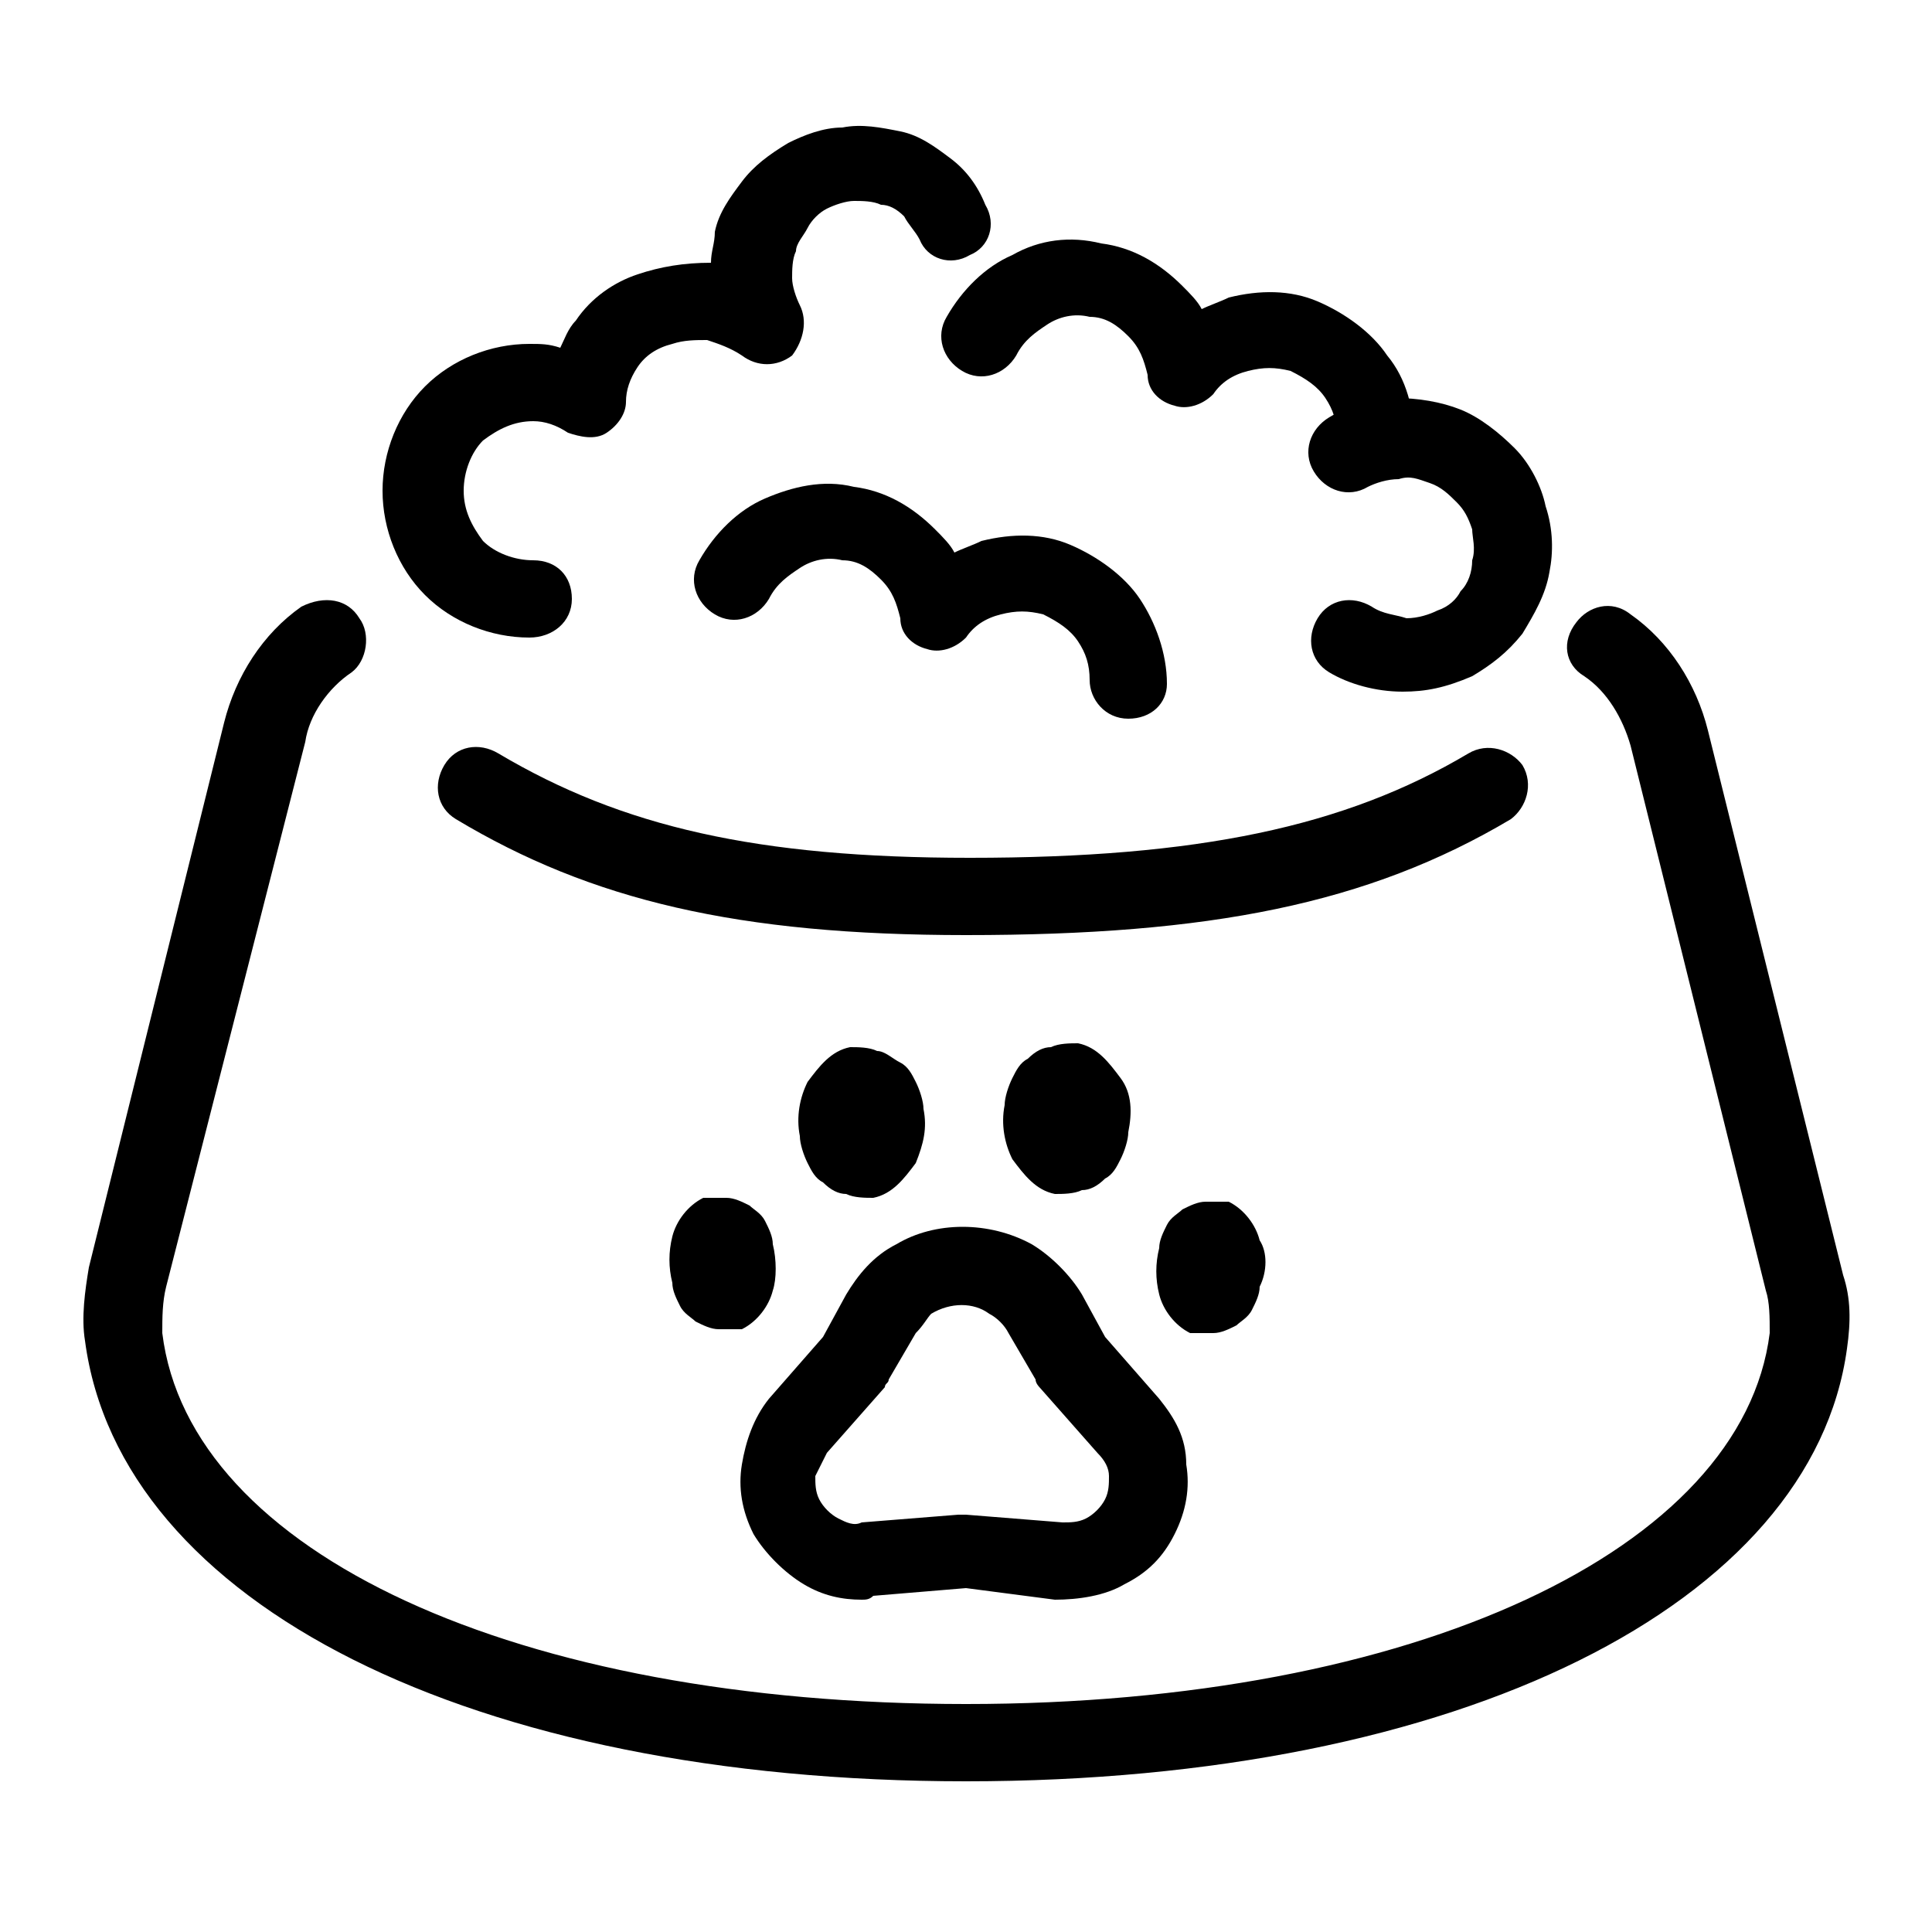 <svg xmlns="http://www.w3.org/2000/svg" xmlns:xlink="http://www.w3.org/1999/xlink" x="0px" y="0px" viewBox="0 0 50 50" style="enable-background:new 0 0 50 50;" xml:space="preserve"><g>	<g>		<path d="M25,46.1c-12.8,0-21.9-4.6-22.8-11.4c-0.1-0.6,0-1.3,0.1-1.9l3.5-14.1c0.3-1.2,1-2.3,2-3C8.4,15.4,9,15.5,9.3,16   c0.3,0.4,0.2,1.1-0.2,1.4c-0.6,0.4-1.1,1.1-1.2,1.8L4.3,33.3c-0.1,0.4-0.1,0.8-0.1,1.2c0.7,5.7,9.2,9.6,20.8,9.6   c11.6,0,20.1-4,20.8-9.6c0-0.4,0-0.8-0.1-1.1l-3.5-14.1c-0.2-0.7-0.6-1.4-1.2-1.8c-0.5-0.3-0.6-0.9-0.2-1.4   c0.3-0.4,0.9-0.6,1.4-0.2c1,0.7,1.7,1.8,2,3l3.5,14.1c0.2,0.6,0.2,1.2,0.1,1.9C46.9,41.5,37.8,46.1,25,46.1z"></path>	</g>	<g>		<path d="M25,24.2c-5.9,0-9.7-0.9-13.2-3c-0.5-0.3-0.6-0.9-0.3-1.4c0.3-0.5,0.9-0.6,1.4-0.3c3.2,1.9,6.7,2.7,12.2,2.7   c5.9,0,9.7-0.8,12.9-2.7c0.5-0.3,1.1-0.1,1.4,0.3c0.3,0.5,0.1,1.1-0.3,1.4C35.4,23.4,31.3,24.2,25,24.2z"></path>	</g>	<g>		<path d="M13.7,16.5c-1,0-2-0.4-2.7-1.1c-0.7-0.7-1.1-1.7-1.1-2.7s0.4-2,1.1-2.7s1.7-1.1,2.7-1.1c0.3,0,0.5,0,0.8,0.1   c0.1-0.2,0.2-0.5,0.4-0.7c0.4-0.6,1-1,1.6-1.2c0.6-0.2,1.2-0.3,1.9-0.3c0-0.3,0.1-0.5,0.1-0.8c0.1-0.5,0.4-0.9,0.7-1.3   c0.3-0.4,0.7-0.7,1.2-1c0.4-0.2,0.9-0.4,1.4-0.4c0.5-0.1,1,0,1.5,0.1c0.5,0.1,0.9,0.4,1.3,0.7c0.4,0.3,0.7,0.7,0.9,1.2   c0.3,0.5,0.1,1.1-0.4,1.3c-0.5,0.3-1.1,0.1-1.3-0.4c-0.1-0.2-0.3-0.4-0.4-0.6c-0.2-0.2-0.4-0.3-0.6-0.3c-0.2-0.1-0.5-0.1-0.7-0.1   c-0.2,0-0.5,0.1-0.7,0.2s-0.4,0.3-0.5,0.5c-0.1,0.2-0.3,0.4-0.3,0.6c-0.1,0.2-0.1,0.5-0.1,0.7c0,0.2,0.1,0.5,0.2,0.7   c0.2,0.4,0.1,0.9-0.2,1.3c-0.4,0.3-0.9,0.3-1.3,0c-0.3-0.2-0.6-0.3-0.9-0.4c-0.3,0-0.6,0-0.9,0.1C17,9,16.7,9.2,16.5,9.5   c-0.2,0.3-0.3,0.6-0.3,0.9c0,0.3-0.2,0.6-0.5,0.8c-0.3,0.2-0.7,0.1-1,0c-0.3-0.2-0.6-0.3-0.9-0.3c-0.5,0-0.9,0.2-1.3,0.5   c-0.3,0.3-0.5,0.8-0.5,1.3s0.2,0.9,0.5,1.3c0.3,0.3,0.8,0.5,1.3,0.5c0.6,0,1,0.4,1,1S14.3,16.5,13.7,16.5z"></path>	</g>	<g>		<path d="M35.6,12.3C35.6,12.3,35.6,12.3,35.6,12.3c-0.6,0-1-0.5-1-1c0-0.4-0.1-0.7-0.3-1c-0.2-0.3-0.5-0.5-0.9-0.7   c-0.4-0.1-0.7-0.1-1.1,0c-0.4,0.1-0.7,0.3-0.9,0.6c-0.3,0.3-0.7,0.4-1,0.3c-0.4-0.1-0.7-0.4-0.7-0.8c-0.1-0.4-0.2-0.7-0.5-1   c-0.3-0.3-0.6-0.5-1-0.5c-0.4-0.1-0.8,0-1.1,0.2c-0.3,0.2-0.6,0.4-0.8,0.8c-0.3,0.5-0.9,0.7-1.4,0.4c-0.5-0.3-0.7-0.9-0.4-1.4   c0.4-0.7,1-1.3,1.7-1.6c0.7-0.4,1.5-0.5,2.3-0.3c0.8,0.1,1.5,0.5,2.1,1.1c0.2,0.2,0.4,0.4,0.5,0.6c0.2-0.1,0.5-0.2,0.7-0.3   c0.8-0.2,1.6-0.2,2.3,0.1c0.7,0.3,1.4,0.8,1.8,1.4c0.5,0.6,0.7,1.4,0.7,2.2C36.6,11.8,36.1,12.3,35.6,12.3z"></path>	</g>	<g>		<path d="M36.3,17.9C36.3,17.9,36.3,17.9,36.3,17.9c-0.7,0-1.4-0.2-1.9-0.5c-0.5-0.3-0.6-0.9-0.3-1.4s0.9-0.6,1.4-0.3   c0.3,0.2,0.6,0.2,0.9,0.3c0.3,0,0.6-0.1,0.8-0.2c0.3-0.1,0.5-0.3,0.6-0.5c0.2-0.2,0.3-0.5,0.3-0.8c0.1-0.3,0-0.6,0-0.8   c-0.1-0.3-0.2-0.5-0.4-0.7c-0.2-0.2-0.4-0.4-0.7-0.5c-0.3-0.1-0.5-0.2-0.8-0.1c-0.3,0-0.6,0.1-0.8,0.2c-0.5,0.3-1.1,0.1-1.4-0.4   c-0.3-0.5-0.1-1.1,0.4-1.4c0.5-0.3,1.1-0.5,1.7-0.5c0.6,0,1.2,0.1,1.7,0.3c0.5,0.2,1,0.6,1.4,1c0.4,0.4,0.7,1,0.8,1.5   c0.2,0.6,0.2,1.2,0.1,1.7c-0.1,0.6-0.4,1.1-0.7,1.6c-0.4,0.5-0.8,0.8-1.3,1.1C37.4,17.8,36.9,17.9,36.3,17.9z"></path>	</g>	<g>		<path d="M29.2,18.6C29.2,18.6,29.2,18.6,29.2,18.6c-0.6,0-1-0.5-1-1c0-0.4-0.1-0.7-0.3-1c-0.2-0.3-0.5-0.5-0.9-0.7   c-0.4-0.1-0.7-0.1-1.1,0c-0.4,0.1-0.7,0.3-0.9,0.6c-0.3,0.3-0.7,0.4-1,0.3c-0.4-0.1-0.7-0.4-0.7-0.8c-0.1-0.4-0.2-0.7-0.5-1   c-0.3-0.3-0.6-0.5-1-0.5c-0.4-0.1-0.8,0-1.1,0.2c-0.3,0.2-0.6,0.4-0.8,0.8c-0.3,0.5-0.9,0.7-1.4,0.4c-0.5-0.3-0.7-0.9-0.4-1.4   c0.4-0.7,1-1.3,1.7-1.6s1.5-0.5,2.3-0.3c0.8,0.1,1.5,0.5,2.1,1.1c0.2,0.2,0.4,0.4,0.5,0.6c0.2-0.1,0.5-0.2,0.7-0.3   c0.8-0.2,1.6-0.2,2.3,0.1s1.4,0.8,1.8,1.4s0.7,1.4,0.7,2.2C30.2,18.2,29.8,18.6,29.2,18.6z"></path>	</g>	<g>		<path d="M22.3,41.4c-0.5,0-1-0.1-1.5-0.4c-0.5-0.3-1-0.8-1.3-1.3c-0.3-0.6-0.4-1.2-0.3-1.8s0.3-1.2,0.7-1.7l1.4-1.6l0.6-1.1   c0,0,0,0,0,0c0.3-0.5,0.7-1,1.3-1.3c1-0.6,2.4-0.6,3.5,0c0.5,0.3,1,0.8,1.3,1.3l0.6,1.1l1.4,1.6c0.4,0.5,0.7,1,0.7,1.7   c0.1,0.6,0,1.2-0.3,1.8c-0.3,0.6-0.7,1-1.3,1.3c-0.5,0.3-1.2,0.4-1.8,0.4L25,41.1l-2.4,0.2C22.5,41.4,22.4,41.4,22.3,41.4z    M23.7,34.5l-0.7,1.2c0,0.1-0.1,0.1-0.1,0.2l-1.5,1.7c-0.1,0.2-0.2,0.4-0.3,0.6c0,0.2,0,0.4,0.1,0.6s0.3,0.4,0.5,0.5   c0.2,0.1,0.4,0.2,0.6,0.1l2.5-0.2c0.1,0,0.1,0,0.2,0l2.5,0.2c0.2,0,0.4,0,0.6-0.1c0.2-0.1,0.4-0.3,0.5-0.5   c0.1-0.2,0.1-0.4,0.1-0.6c0-0.2-0.1-0.4-0.3-0.6l-1.5-1.7c0,0-0.1-0.1-0.1-0.2l-0.7-1.2c-0.1-0.2-0.3-0.4-0.5-0.5   c-0.4-0.3-1-0.3-1.5,0C24,34.1,23.9,34.3,23.7,34.5L23.7,34.5z M22.2,35.2L22.2,35.2L22.2,35.2z"></path>	</g>	<g>		<path d="M29.2,29.3c0,0.2-0.1,0.5-0.2,0.7c-0.1,0.2-0.2,0.4-0.4,0.5c-0.2,0.2-0.4,0.3-0.6,0.3c-0.2,0.1-0.5,0.1-0.7,0.1   c-0.5-0.1-0.8-0.5-1.1-0.9c-0.2-0.4-0.3-0.9-0.2-1.4c0-0.2,0.1-0.5,0.2-0.7c0.1-0.2,0.2-0.4,0.4-0.5c0.2-0.2,0.4-0.3,0.6-0.3   c0.2-0.1,0.5-0.1,0.7-0.1c0.5,0.1,0.8,0.5,1.1,0.9C29.3,28.3,29.3,28.8,29.2,29.3z"></path>	</g>	<g>		<path d="M32.6,33.3c0,0.2-0.1,0.4-0.2,0.6c-0.1,0.2-0.3,0.3-0.4,0.4c-0.2,0.1-0.4,0.2-0.6,0.2c-0.2,0-0.4,0-0.6,0   c-0.4-0.2-0.7-0.6-0.8-1c-0.1-0.4-0.1-0.8,0-1.2c0-0.2,0.1-0.4,0.2-0.6c0.1-0.2,0.3-0.3,0.4-0.4c0.2-0.1,0.4-0.2,0.6-0.2   c0.2,0,0.4,0,0.6,0c0.4,0.2,0.7,0.6,0.8,1C32.8,32.4,32.8,32.9,32.6,33.3z"></path>	</g>	<g>		<path d="M20,32.2c0-0.2-0.1-0.4-0.2-0.6c-0.1-0.2-0.3-0.3-0.4-0.4c-0.2-0.1-0.4-0.2-0.6-0.2c-0.2,0-0.4,0-0.6,0   c-0.4,0.2-0.7,0.6-0.8,1c-0.1,0.4-0.1,0.8,0,1.2c0,0.2,0.1,0.4,0.2,0.6c0.1,0.2,0.3,0.3,0.4,0.4c0.2,0.1,0.4,0.2,0.6,0.2   c0.2,0,0.4,0,0.6,0c0.4-0.2,0.7-0.6,0.8-1C20.1,33.1,20.1,32.6,20,32.2z"></path>	</g>	<g>		<path d="M23.9,28.7c0-0.2-0.1-0.5-0.2-0.7c-0.1-0.2-0.2-0.4-0.4-0.5s-0.4-0.3-0.6-0.3c-0.2-0.1-0.5-0.1-0.7-0.1   c-0.5,0.1-0.8,0.5-1.1,0.9c-0.2,0.4-0.3,0.9-0.2,1.4c0,0.2,0.1,0.5,0.2,0.7c0.1,0.2,0.2,0.4,0.4,0.5c0.2,0.2,0.4,0.3,0.6,0.3   c0.2,0.1,0.5,0.1,0.7,0.1c0.5-0.1,0.8-0.5,1.1-0.9C23.9,29.6,24,29.2,23.9,28.7z"></path>	</g></g></svg>